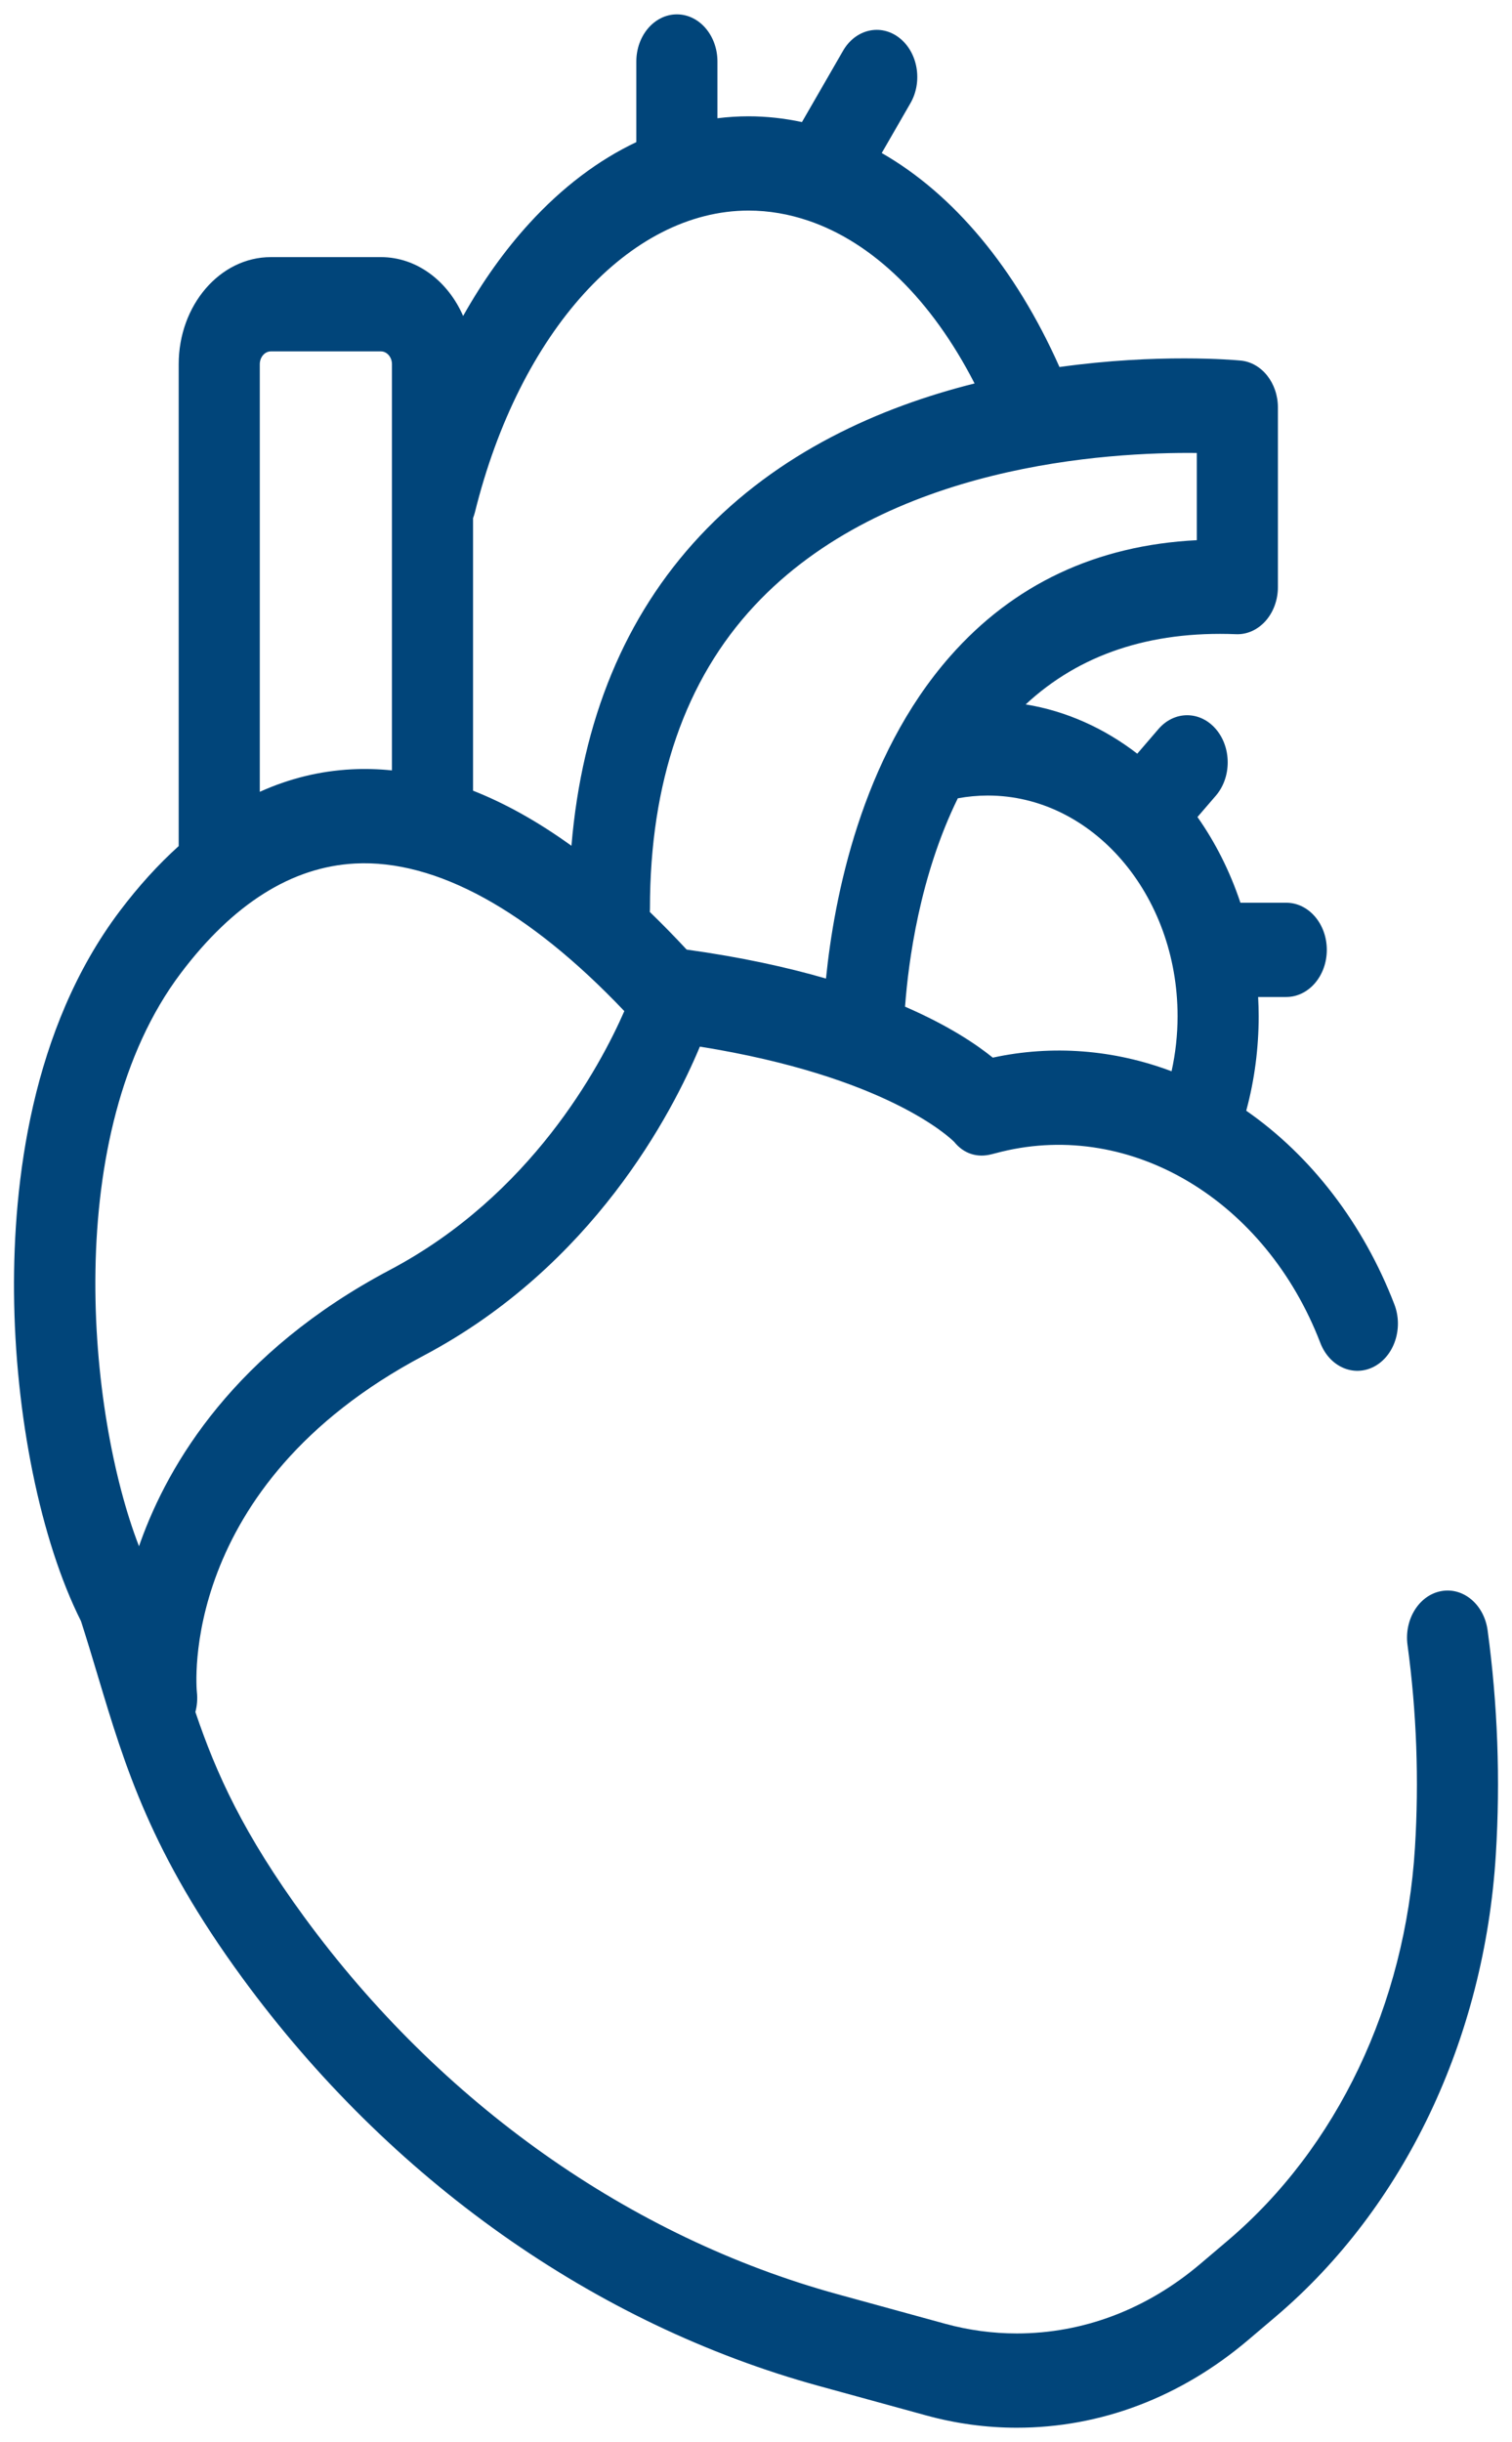 <svg width="83" height="134" viewBox="0 0 83 134" fill="none" xmlns="http://www.w3.org/2000/svg">
<path fill-rule="evenodd" clip-rule="evenodd" d="M81.661 89.456C81.47 88.046 80.329 87.082 79.115 87.306C77.902 87.529 77.073 88.853 77.265 90.265C77.764 93.939 77.902 97.684 77.672 101.395C77.14 109.998 73.397 117.849 67.404 122.937L65.899 124.214C62.951 126.717 59.463 128.039 55.812 128.039C54.49 128.039 53.168 127.86 51.883 127.507L45.985 125.889C34.584 122.761 24.185 115.41 16.703 105.191C13.378 100.647 11.877 97.343 10.725 93.939C10.818 93.593 10.851 93.221 10.807 92.837C10.795 92.726 9.699 81.555 23.257 74.384C32.556 69.466 36.906 61.055 38.419 57.429C48.613 59.064 52.122 62.398 52.382 62.66C52.92 63.323 53.663 63.536 54.432 63.335C54.617 63.286 54.8 63.239 54.983 63.195C62.115 61.455 69.472 65.87 72.478 73.686C72.98 74.991 74.296 75.575 75.419 74.993C76.541 74.409 77.044 72.88 76.544 71.576C74.84 67.15 71.976 63.422 68.41 60.946C68.412 60.938 68.415 60.929 68.418 60.92C68.867 59.254 69.094 57.516 69.094 55.756C69.094 55.403 69.081 55.054 69.064 54.706H70.608C71.837 54.706 72.834 53.549 72.834 52.12C72.834 50.691 71.837 49.534 70.608 49.534H68.092C67.52 47.818 66.721 46.233 65.734 44.831L66.742 43.661C67.611 42.651 67.611 41.013 66.742 40.002C65.872 38.993 64.463 38.993 63.594 40.002L62.429 41.356C60.624 39.964 58.543 39.017 56.304 38.652C59.253 35.91 63.127 34.612 67.849 34.799C68.451 34.826 69.037 34.561 69.472 34.074C69.905 33.587 70.15 32.916 70.15 32.215V22.362C70.15 21.017 69.263 19.896 68.108 19.785C67.746 19.751 63.579 19.382 58.159 20.139C55.736 14.691 52.325 10.643 48.402 8.397L49.977 5.664C50.661 4.477 50.388 2.871 49.366 2.076C48.345 1.282 46.963 1.598 46.279 2.785L44.023 6.698C43.062 6.493 42.082 6.382 41.09 6.382C40.517 6.382 39.948 6.419 39.383 6.489V3.374C39.383 1.946 38.387 0.788 37.158 0.788C35.928 0.788 34.931 1.946 34.931 3.374V7.798C32.843 8.786 30.865 10.278 29.058 12.254C27.707 13.732 26.49 15.441 25.423 17.338C24.589 15.425 22.879 14.108 20.91 14.108H14.868C12.078 14.108 9.809 16.745 9.809 19.986V46.425C8.689 47.436 7.609 48.621 6.576 49.99C1.697 56.457 0.725 64.931 0.77 70.902C0.821 77.654 2.226 84.539 4.446 88.953C4.782 89.997 5.084 91.005 5.377 91.982C6.873 96.967 8.285 101.676 13.312 108.542C21.405 119.596 32.644 127.544 44.962 130.923L50.86 132.542C52.481 132.986 54.147 133.212 55.812 133.212C60.414 133.212 64.81 131.544 68.524 128.392L70.029 127.115C77.082 121.127 81.487 111.889 82.112 101.766C82.366 97.662 82.214 93.521 81.661 89.456ZM54.499 58.034C53.601 57.308 52.072 56.274 49.682 55.238C49.866 52.749 50.488 48.058 52.578 43.804C53.119 43.705 53.673 43.652 54.224 43.652C59.968 43.652 64.642 49.083 64.642 55.757C64.642 56.784 64.529 57.799 64.312 58.782C61.153 57.592 57.769 57.324 54.499 58.034ZM65.698 24.856V29.641C60.184 29.918 55.635 32.058 52.152 36.017C47.26 41.578 45.785 49.304 45.342 53.694C43.213 53.077 40.685 52.52 37.693 52.105C37.016 51.376 36.342 50.69 35.671 50.041C35.674 49.978 35.678 49.916 35.678 49.853C35.678 42.906 37.611 37.313 41.42 33.23C48.664 25.466 60.878 24.801 65.698 24.856ZM41.09 11.555C42.205 11.555 43.304 11.746 44.373 12.109L44.377 12.11C47.924 13.314 51.138 16.442 53.498 21.04C48.324 22.336 42.726 24.8 38.415 29.414C34.31 33.805 31.949 39.512 31.369 46.409C29.548 45.096 27.745 44.086 25.968 43.386V28.43C26.007 28.326 26.042 28.22 26.07 28.109C28.524 18.208 34.56 11.555 41.09 11.555ZM14.261 19.986C14.261 19.597 14.533 19.281 14.868 19.281H20.91C21.244 19.281 21.516 19.597 21.516 19.986V42.273C20.771 42.197 20.031 42.177 19.295 42.215C17.554 42.305 15.874 42.719 14.261 43.448V19.986ZM9.924 53.401C12.801 49.587 16.02 47.563 19.494 47.382C23.922 47.152 29.017 49.949 34.272 55.481C32.913 58.58 29.131 65.594 21.413 69.676C12.895 74.181 9.258 80.293 7.707 84.627C7.681 84.701 7.657 84.772 7.631 84.845C4.817 77.602 3.305 62.173 9.924 53.401Z" fill="#01457A"/>
</svg>
